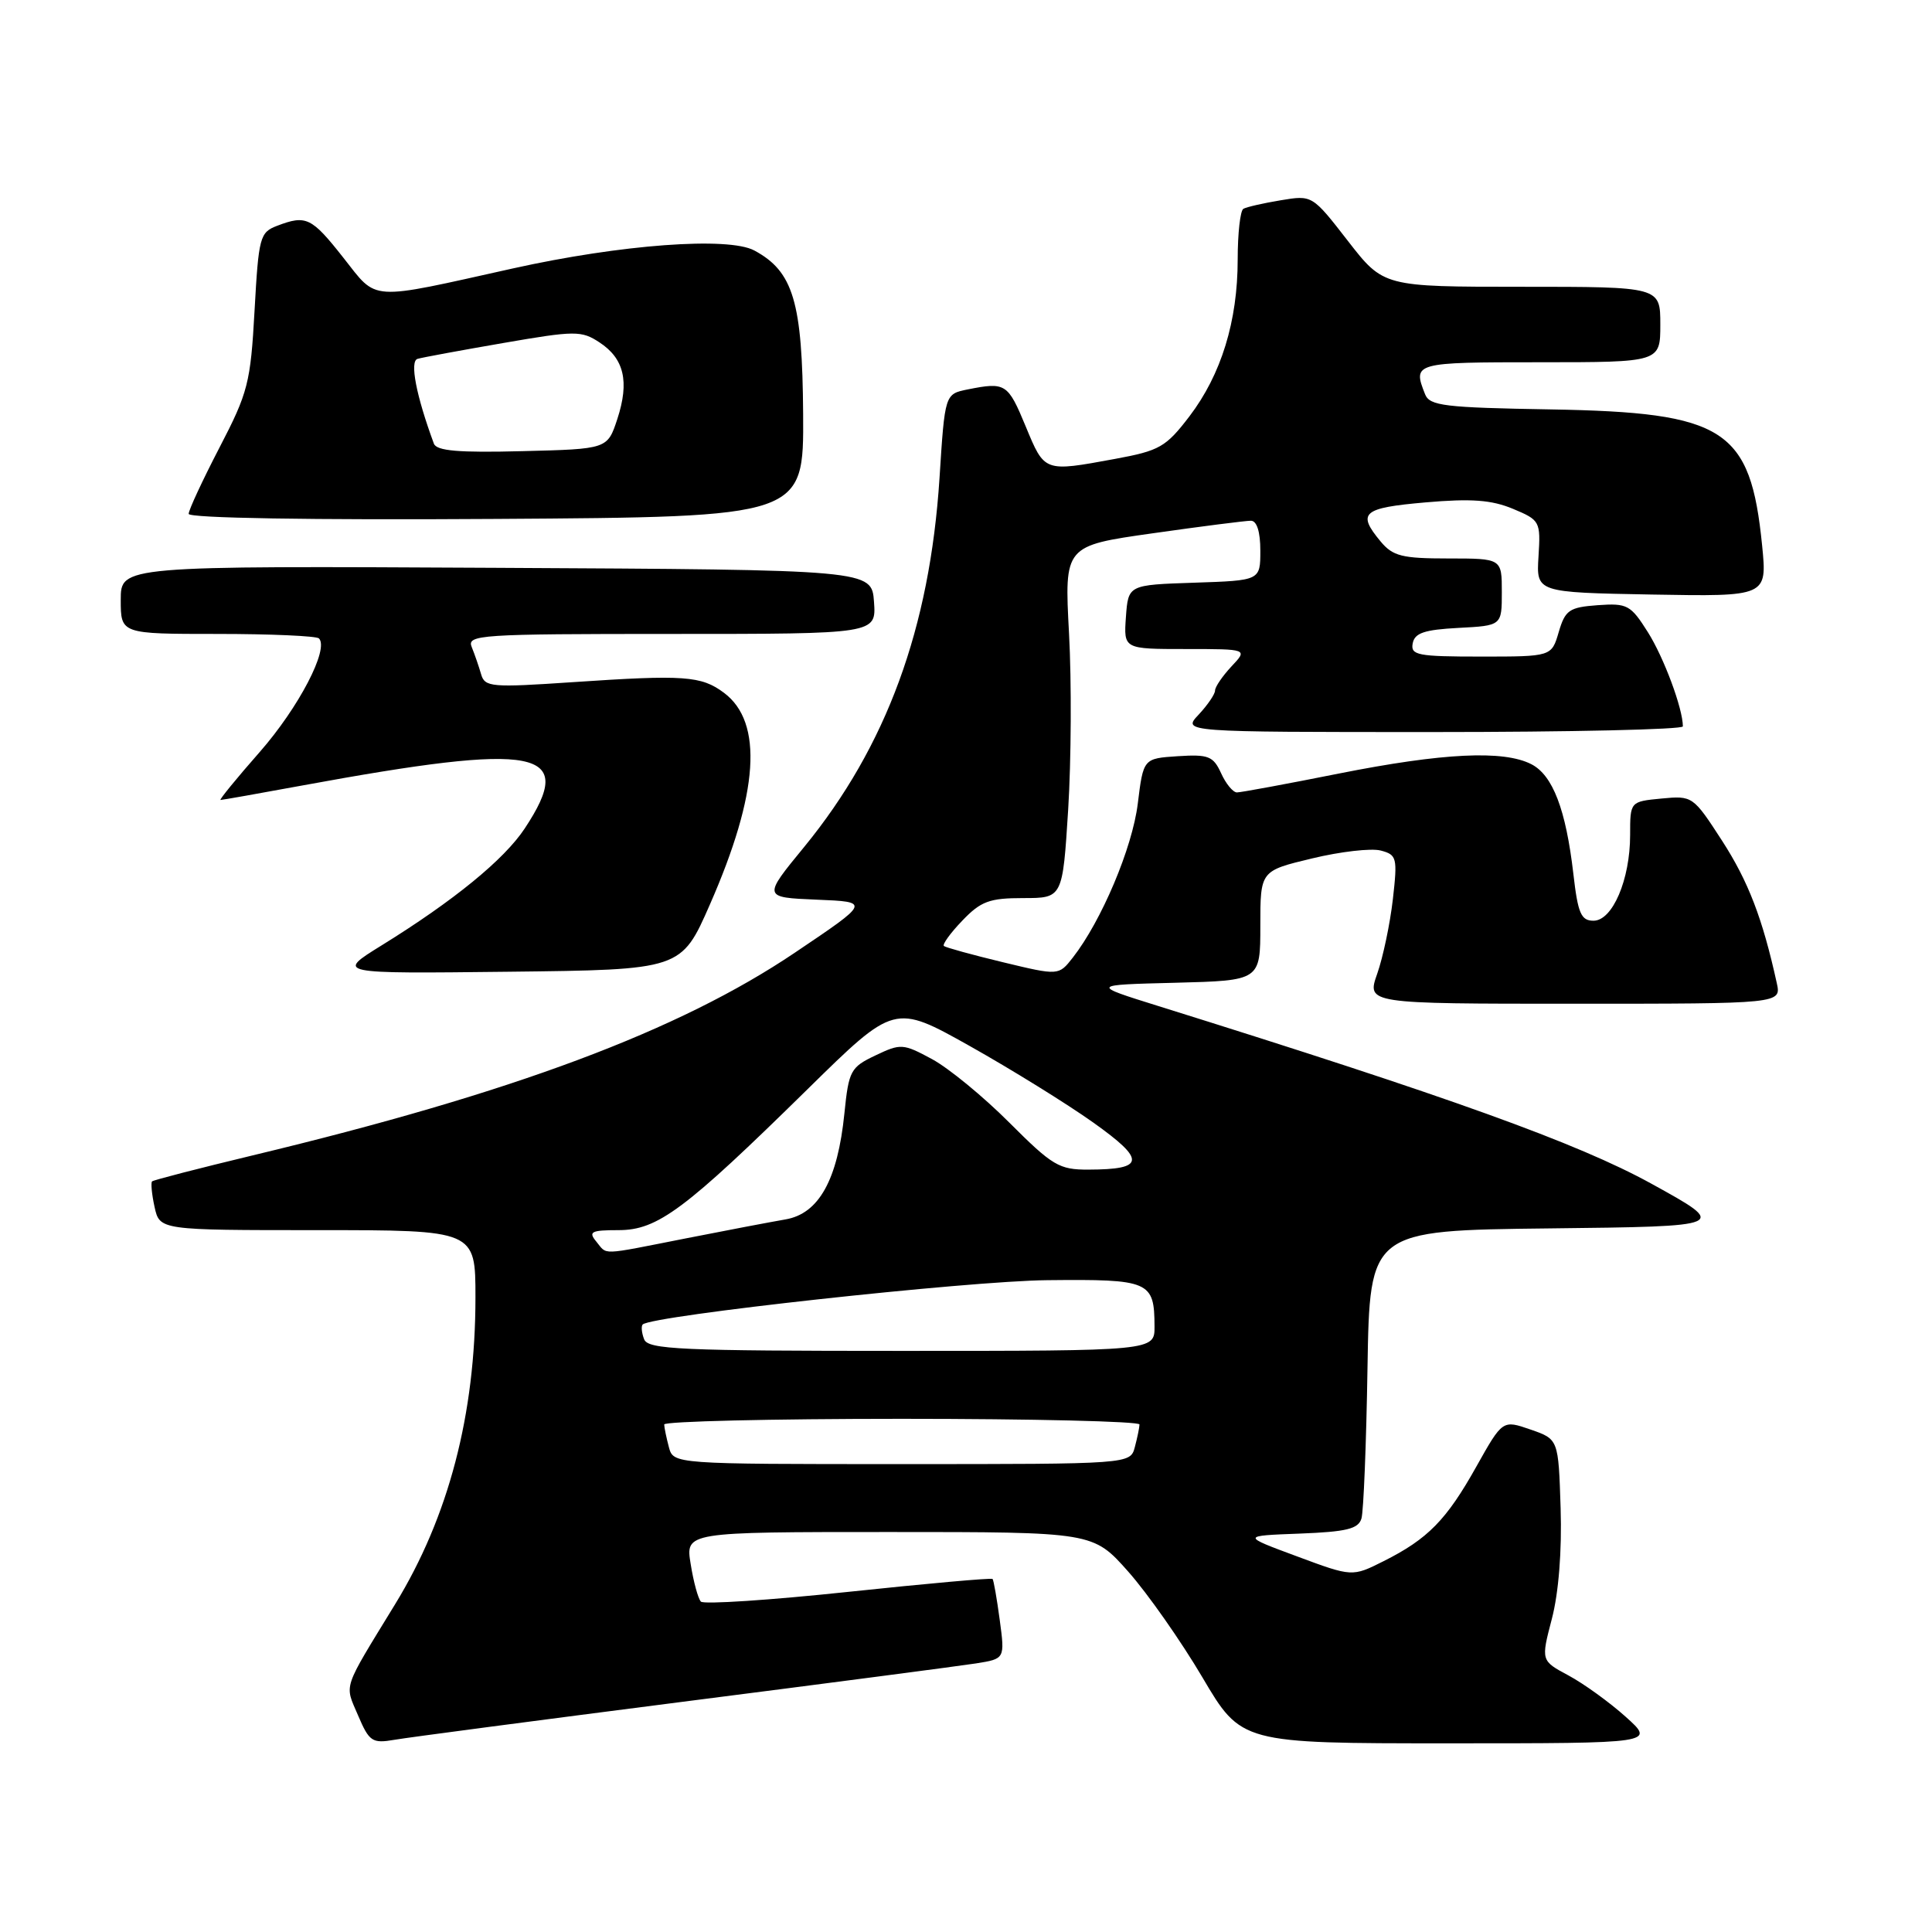 <?xml version="1.0" encoding="UTF-8" standalone="no"?>
<!DOCTYPE svg PUBLIC "-//W3C//DTD SVG 1.1//EN" "http://www.w3.org/Graphics/SVG/1.1/DTD/svg11.dtd" >
<svg xmlns="http://www.w3.org/2000/svg" xmlns:xlink="http://www.w3.org/1999/xlink" version="1.1" viewBox="0 0 256 256">
 <g >
 <path fill="currentColor"
d=" M 90.50 225.49 C 109.75 223.03 127.22 220.74 129.33 220.41 C 133.16 219.80 133.16 219.80 132.47 214.65 C 132.09 211.82 131.66 209.37 131.52 209.22 C 131.38 209.06 122.78 209.83 112.40 210.93 C 102.02 212.03 93.23 212.61 92.87 212.22 C 92.50 211.82 91.89 209.59 91.52 207.25 C 90.82 203.00 90.82 203.00 117.83 203.00 C 144.84 203.00 144.84 203.00 149.50 208.25 C 152.06 211.14 156.48 217.44 159.32 222.25 C 164.48 231.00 164.48 231.00 191.91 231.00 C 219.33 231.00 219.33 231.00 215.42 227.49 C 213.26 225.55 209.85 223.09 207.84 222.01 C 204.18 220.05 204.18 220.05 205.63 214.50 C 206.53 211.06 206.97 205.49 206.79 199.83 C 206.50 190.70 206.50 190.70 202.80 189.42 C 199.10 188.14 199.10 188.14 195.63 194.32 C 191.67 201.40 189.20 203.92 183.34 206.86 C 179.18 208.95 179.18 208.95 171.84 206.22 C 164.50 203.50 164.50 203.50 172.20 203.21 C 178.43 202.97 179.99 202.59 180.40 201.21 C 180.68 200.27 181.04 191.30 181.20 181.27 C 181.50 163.04 181.50 163.04 205.29 162.77 C 229.08 162.50 229.08 162.50 218.79 156.83 C 209.05 151.47 192.09 145.36 153.50 133.31 C 144.50 130.50 144.50 130.50 155.75 130.22 C 167.00 129.93 167.00 129.93 167.00 122.66 C 167.00 115.39 167.00 115.39 173.84 113.75 C 177.60 112.84 181.70 112.37 182.95 112.70 C 185.09 113.26 185.19 113.64 184.56 119.17 C 184.19 122.40 183.26 126.83 182.49 129.02 C 181.09 133.00 181.09 133.00 208.56 133.00 C 236.04 133.00 236.04 133.00 235.43 130.25 C 233.55 121.69 231.65 116.77 228.19 111.41 C 224.35 105.48 224.27 105.42 220.16 105.81 C 216.00 106.21 216.00 106.21 216.00 110.64 C 216.00 116.55 213.67 122.00 211.15 122.00 C 209.50 122.00 209.08 121.04 208.48 115.80 C 207.49 107.26 205.75 102.72 202.91 101.26 C 199.21 99.37 191.19 99.76 177.40 102.50 C 170.49 103.88 164.42 105.00 163.90 105.00 C 163.38 105.00 162.43 103.85 161.80 102.45 C 160.76 100.19 160.13 99.94 156.07 100.20 C 151.50 100.50 151.50 100.50 150.76 106.50 C 150.04 112.35 145.95 122.03 142.15 126.89 C 140.28 129.28 140.28 129.28 132.89 127.50 C 128.82 126.52 125.31 125.55 125.07 125.35 C 124.84 125.15 125.93 123.63 127.51 121.99 C 129.97 119.42 131.10 119.00 135.59 119.00 C 140.80 119.00 140.80 119.00 141.54 107.25 C 141.94 100.79 142.00 90.28 141.65 83.91 C 141.03 72.32 141.03 72.32 152.77 70.66 C 159.22 69.74 165.06 69.00 165.75 69.00 C 166.54 69.00 167.00 70.46 167.00 72.96 C 167.00 76.92 167.00 76.92 158.25 77.21 C 149.50 77.50 149.50 77.50 149.19 81.75 C 148.89 86.00 148.89 86.00 157.12 86.00 C 165.35 86.00 165.35 86.00 163.17 88.31 C 161.98 89.59 161.00 91.02 161.00 91.50 C 161.00 91.98 160.02 93.41 158.83 94.69 C 156.65 97.00 156.65 97.00 189.83 97.00 C 208.07 97.00 223.00 96.66 222.99 96.25 C 222.98 93.86 220.47 87.13 218.36 83.78 C 216.07 80.15 215.63 79.91 211.70 80.19 C 207.93 80.47 207.40 80.83 206.54 83.75 C 205.59 87.00 205.59 87.00 196.22 87.00 C 187.84 87.00 186.89 86.82 187.19 85.25 C 187.45 83.87 188.73 83.44 193.26 83.20 C 199.00 82.90 199.00 82.90 199.00 78.45 C 199.00 74.00 199.00 74.00 191.91 74.00 C 185.78 74.00 184.57 73.70 182.94 71.75 C 179.78 67.95 180.52 67.30 188.89 66.57 C 194.96 66.04 197.63 66.24 200.47 67.42 C 204.06 68.92 204.15 69.08 203.86 73.73 C 203.56 78.50 203.56 78.50 218.86 78.78 C 234.16 79.05 234.16 79.05 233.49 72.28 C 231.94 56.81 228.58 54.65 205.51 54.25 C 191.40 54.01 189.44 53.78 188.83 52.24 C 187.17 48.05 187.35 48.00 204.00 48.00 C 220.00 48.00 220.00 48.00 220.00 43.00 C 220.00 38.00 220.00 38.00 201.66 38.00 C 183.32 38.00 183.32 38.00 178.60 31.92 C 173.88 25.84 173.88 25.84 169.69 26.54 C 167.39 26.92 165.16 27.43 164.75 27.67 C 164.34 27.92 164.00 30.93 164.00 34.38 C 164.00 42.56 161.82 49.63 157.61 55.16 C 154.49 59.24 153.66 59.72 147.73 60.81 C 138.32 62.54 138.43 62.59 135.91 56.50 C 133.55 50.80 133.24 50.60 128.23 51.60 C 125.20 52.21 125.20 52.21 124.49 63.35 C 123.20 83.26 117.46 98.90 106.57 112.21 C 101.07 118.91 101.07 118.91 108.20 119.21 C 115.33 119.50 115.33 119.50 105.33 126.23 C 89.96 136.59 67.96 144.82 33.50 153.09 C 26.35 154.81 20.34 156.36 20.15 156.54 C 19.97 156.71 20.11 158.24 20.48 159.93 C 21.16 163.00 21.16 163.00 42.08 163.00 C 63.00 163.00 63.00 163.00 63.00 171.91 C 63.00 187.41 59.45 200.98 52.36 212.56 C 45.30 224.11 45.64 223.07 47.44 227.29 C 48.93 230.78 49.31 231.04 52.28 230.53 C 54.05 230.22 71.25 227.96 90.50 225.49 Z  M 94.07 119.84 C 100.54 105.11 101.17 95.71 95.93 91.80 C 92.92 89.55 90.68 89.39 75.89 90.39 C 65.10 91.12 64.24 91.05 63.75 89.34 C 63.46 88.33 62.90 86.71 62.51 85.75 C 61.83 84.11 63.47 84.00 88.95 84.00 C 116.11 84.00 116.11 84.00 115.81 79.75 C 115.50 75.50 115.50 75.50 65.75 75.24 C 16.00 74.98 16.00 74.98 16.00 79.49 C 16.00 84.00 16.00 84.00 28.83 84.00 C 35.89 84.00 41.93 84.27 42.26 84.59 C 43.64 85.97 39.58 93.76 34.41 99.65 C 31.34 103.14 29.01 106.00 29.22 106.00 C 29.44 106.00 34.31 105.14 40.06 104.08 C 71.49 98.31 76.48 99.27 69.52 109.79 C 66.80 113.90 60.13 119.35 50.58 125.26 C 44.50 129.02 44.50 129.02 67.38 128.76 C 90.27 128.50 90.27 128.50 94.07 119.84 Z  M 106.42 54.88 C 106.32 40.00 105.12 35.97 99.95 33.19 C 96.49 31.34 82.28 32.39 68.00 35.56 C 48.62 39.87 50.09 39.96 45.49 34.14 C 41.28 28.80 40.57 28.45 36.72 29.92 C 34.43 30.79 34.27 31.41 33.73 41.15 C 33.20 50.73 32.87 52.02 29.08 59.31 C 26.84 63.63 25.00 67.58 25.00 68.09 C 25.00 68.65 41.11 68.92 65.75 68.76 C 106.50 68.50 106.50 68.50 106.42 54.88 Z  M 88.63 191.75 C 88.30 190.51 88.02 189.16 88.01 188.75 C 88.01 188.34 102.17 188.00 119.50 188.00 C 136.82 188.00 150.99 188.34 150.99 188.75 C 150.98 189.16 150.70 190.51 150.37 191.75 C 149.77 194.00 149.77 194.00 119.50 194.00 C 89.23 194.00 89.23 194.00 88.63 191.75 Z  M 85.35 177.46 C 85.02 176.61 84.94 175.73 85.16 175.50 C 86.34 174.33 128.22 169.73 138.78 169.63 C 152.34 169.49 152.96 169.75 152.98 175.75 C 153.00 179.00 153.00 179.00 119.47 179.00 C 90.17 179.00 85.86 178.81 85.35 177.46 Z  M 79.00 164.50 C 77.93 163.21 78.34 163.00 81.96 163.00 C 87.14 163.00 90.73 160.32 107.01 144.32 C 118.52 133.01 118.52 133.01 128.51 138.61 C 134.01 141.70 141.36 146.25 144.86 148.74 C 151.86 153.72 151.74 154.96 144.24 154.98 C 140.34 155.00 139.46 154.47 133.74 148.75 C 130.31 145.31 125.70 141.53 123.50 140.34 C 119.67 138.27 119.35 138.25 116.00 139.85 C 112.71 141.41 112.46 141.87 111.89 147.51 C 111.00 156.34 108.50 160.83 104.07 161.58 C 102.11 161.92 96.15 163.05 90.84 164.10 C 79.30 166.37 80.52 166.33 79.00 164.50 Z  M 57.49 58.78 C 55.14 52.41 54.26 47.85 55.33 47.55 C 55.97 47.36 61.08 46.42 66.69 45.45 C 76.22 43.80 77.04 43.80 79.42 45.36 C 82.71 47.51 83.42 50.56 81.80 55.52 C 80.49 59.50 80.49 59.50 69.23 59.78 C 60.77 60.00 57.84 59.75 57.49 58.78 Z "/>
</g>
</svg>